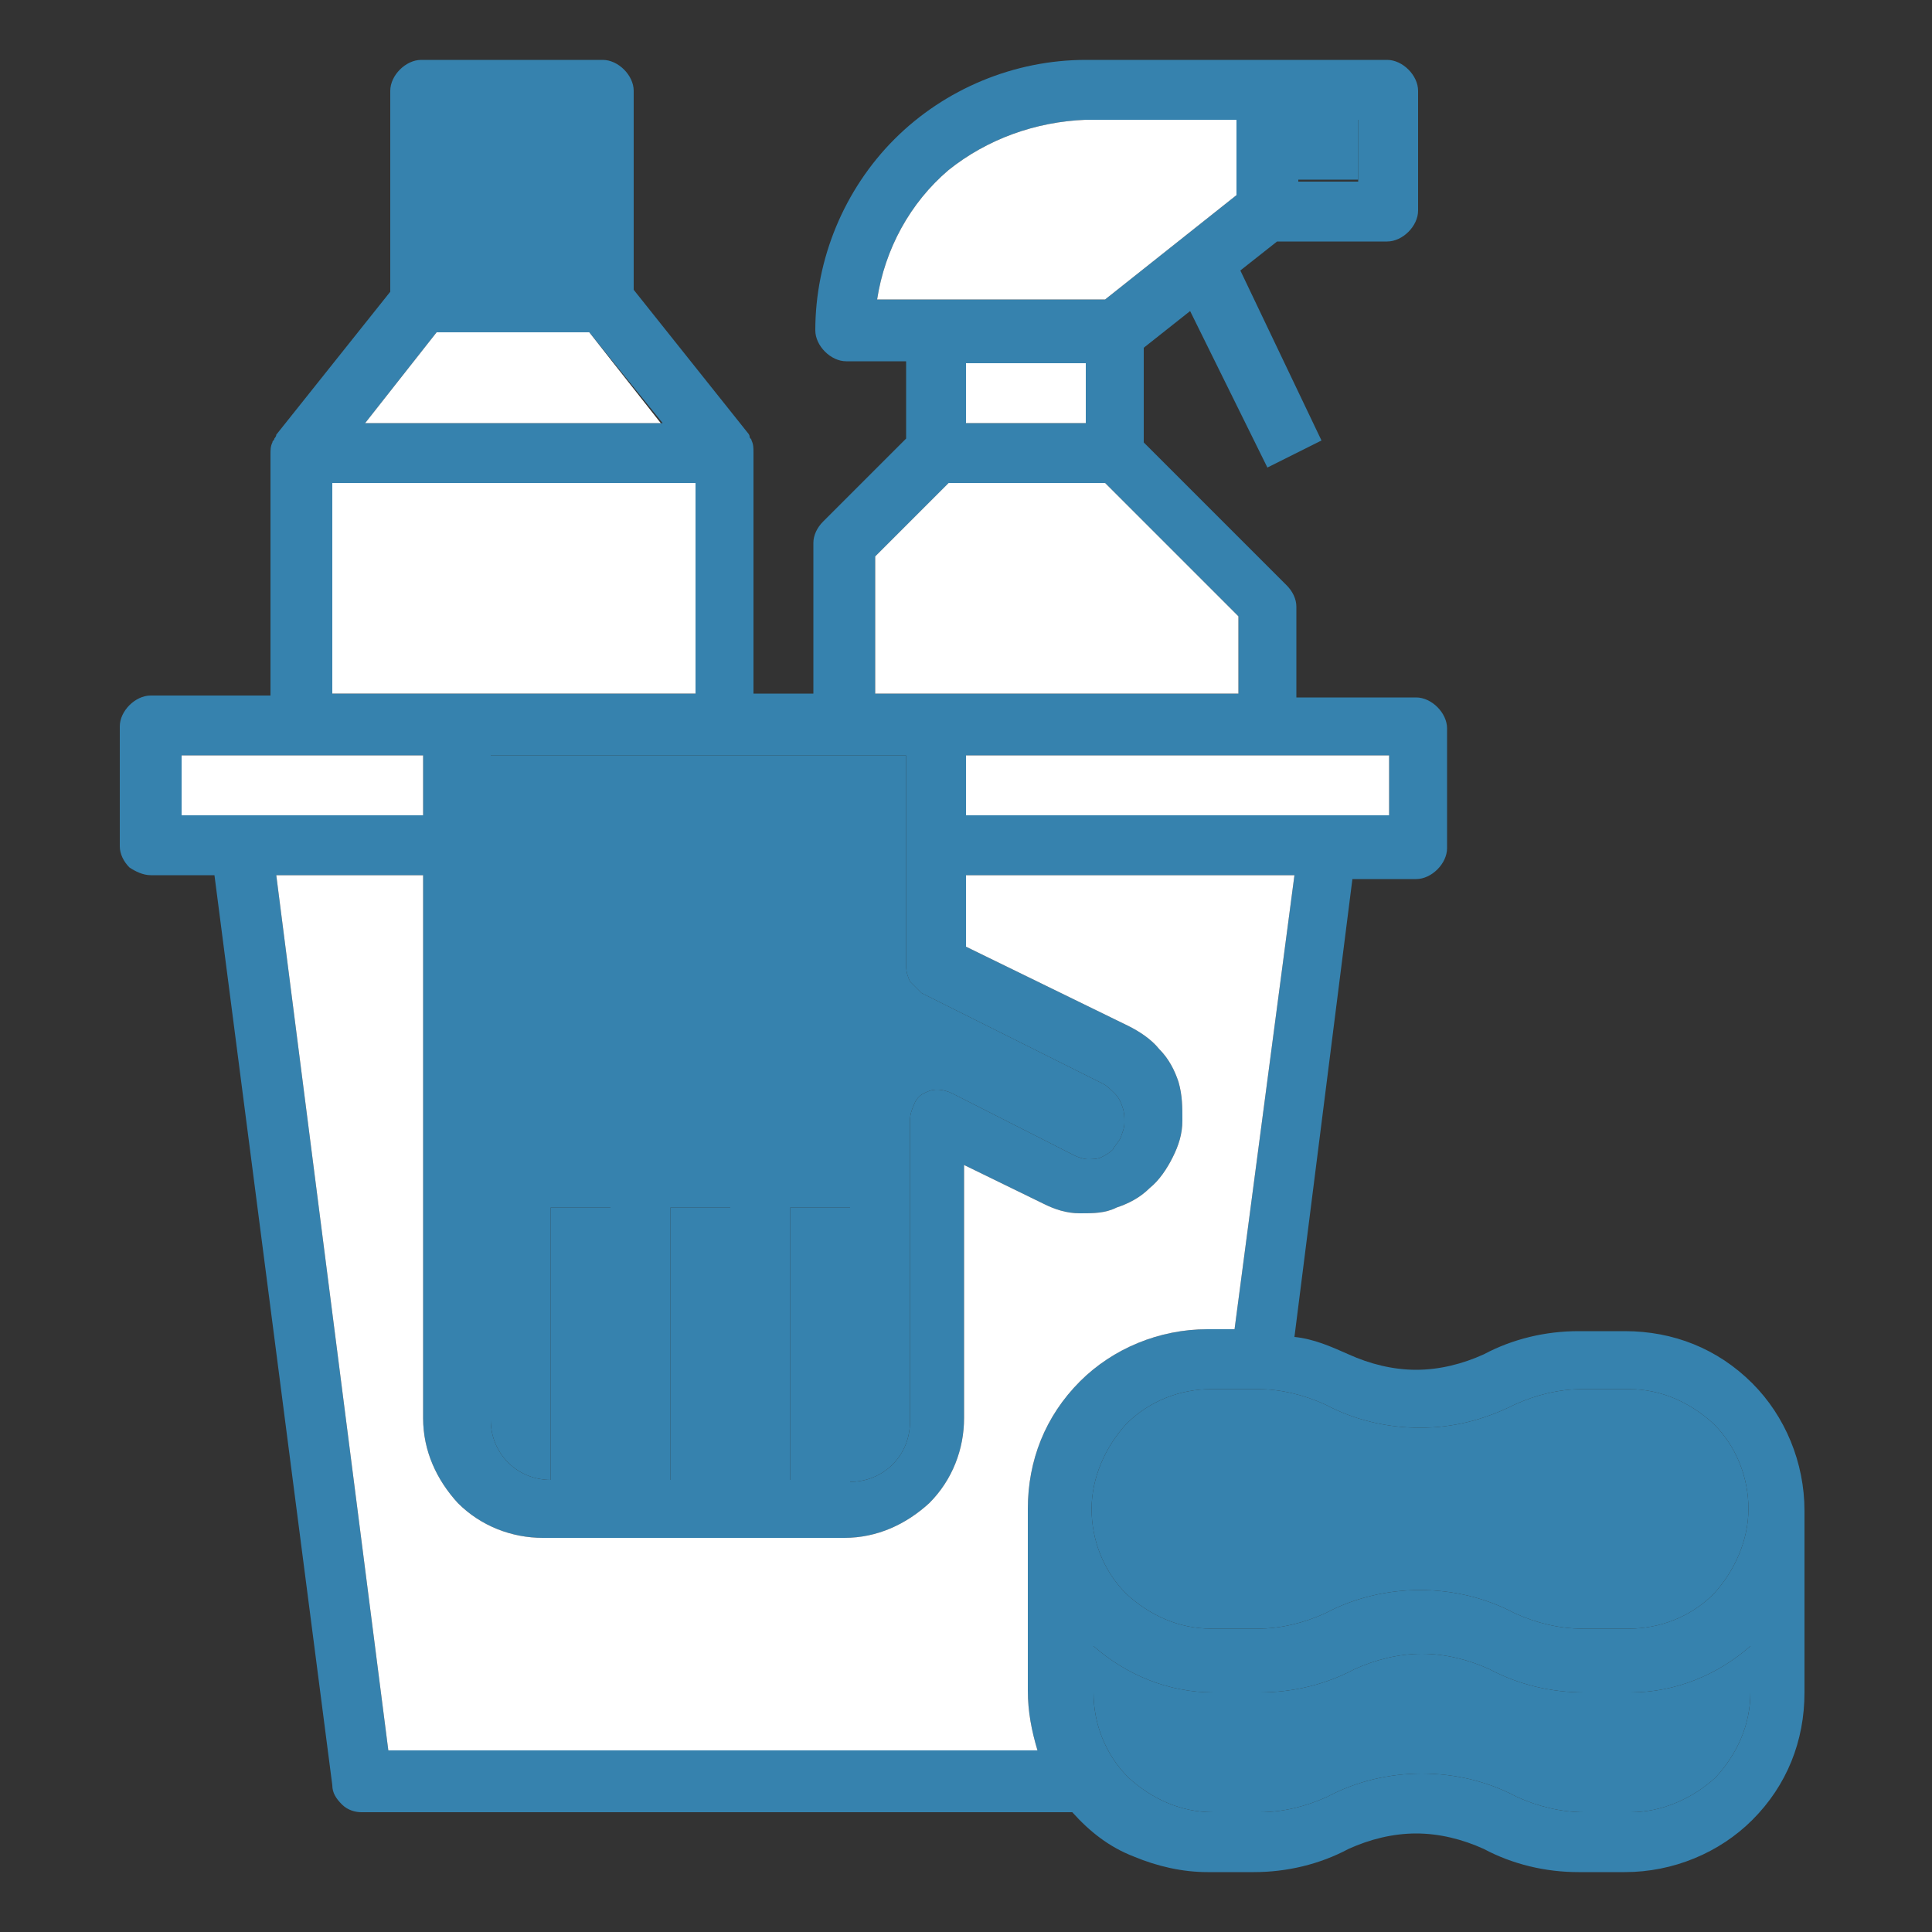 <?xml version="1.0" encoding="utf-8"?>
<!-- Generator: Adobe Illustrator 24.1.0, SVG Export Plug-In . SVG Version: 6.00 Build 0)  -->
<svg version="1.1" id="Layer_1" xmlns="http://www.w3.org/2000/svg" xmlns:xlink="http://www.w3.org/1999/xlink" x="0px" y="0px"
	 viewBox="0 0 100 100" style="enable-background:new 0 0 100 100;" xml:space="preserve">
<rect x="0" y="0" width="100" height="100" fill="#333333" stroke="none"/>
<style type="text/css">
	.st0{fill:#3682ae;}
	.st1{fill:#3682ae;}
	.st2{fill:#FFFFFF;}
</style>
<path class="st0" d="M84.4,93.8h-2.4c-1.2,0-2.4-0.3-3.5-0.8c-1.5-0.8-3.2-1.2-4.9-1.2s-3.4,0.4-4.9,1.2c-1.1,0.5-2.3,0.8-3.5,0.8
	h-2.4c-1.7,0-3.2-0.7-4.4-1.8c-1.2-1.2-1.8-2.8-1.8-4.4v-2.4c1.7,1.5,3.9,2.4,6.2,2.4h2.4c1.7,0,3.4-0.4,4.9-1.2
	c1.1-0.5,2.3-0.8,3.5-0.8s2.4,0.3,3.5,0.8c1.5,0.8,3.2,1.2,4.9,1.2h2.4c2.3,0,4.5-0.9,6.2-2.4v2.4c0,1.7-0.7,3.2-1.8,4.4
	C87.6,93.1,86,93.8,84.4,93.8z"/>
<path class="st0" d="M78.4,72.7c1.1-0.5,2.3-0.8,3.5-0.8h2.4c1.7,0,3.2,0.7,4.4,1.8c1.2,1.2,1.8,2.8,1.8,4.4s-0.7,3.2-1.8,4.4
	c-1.2,1.2-2.8,1.8-4.4,1.8h-2.4c-1.2,0-2.4-0.3-3.5-0.8c-1.5-0.8-3.2-1.2-4.9-1.2s-3.4,0.4-4.9,1.2c-1.1,0.5-2.3,0.8-3.5,0.8h-2.4
	c-1.7,0-3.2-0.7-4.4-1.8c-1.2-1.2-1.8-2.8-1.8-4.4s0.7-3.2,1.8-4.4c1.2-1.2,2.8-1.8,4.4-1.8h2.4c1.2,0,2.4,0.3,3.5,0.8
	c1.5,0.8,3.2,1.2,4.9,1.2S76.8,73.5,78.4,72.7z"/>
<path class="st1" d="M7.8,45.3h3.3l6.1,47.1c0,0.4,0.2,0.7,0.5,1c0.3,0.3,0.7,0.4,1,0.4h36.8c0.9,1,1.9,1.8,3.2,2.3
	c1.2,0.5,2.5,0.8,3.8,0.8h2.4c1.7,0,3.4-0.4,4.9-1.2c1.1-0.5,2.3-0.8,3.5-0.8s2.4,0.3,3.5,0.8c1.5,0.8,3.2,1.2,4.9,1.2h2.4
	c2.5,0,4.9-1,6.6-2.7c1.8-1.8,2.7-4.1,2.7-6.6v-9.4c0-2.5-1-4.9-2.7-6.6c-1.8-1.8-4.1-2.7-6.6-2.7h-2.4c-1.7,0-3.4,0.4-4.9,1.2
	c-1.1,0.5-2.3,0.8-3.5,0.8s-2.4-0.3-3.5-0.8c-0.9-0.4-1.8-0.8-2.8-0.9l3-23.7h3.3c0.4,0,0.8-0.2,1.1-0.5c0.3-0.3,0.5-0.7,0.5-1.1
	v-6.2c0-0.4-0.2-0.8-0.5-1.1c-0.3-0.3-0.7-0.5-1.1-0.5h-6.2v-4.7c0-0.4-0.2-0.8-0.5-1.1l-7.4-7.4v-4.9l2.4-1.9l4,8.1l2.8-1.4
	L64.2,14l1.9-1.5h5.7c0.4,0,0.8-0.2,1.1-0.5c0.3-0.3,0.5-0.7,0.5-1.1V4.7c0-0.4-0.2-0.8-0.5-1.1c-0.3-0.3-0.7-0.5-1.1-0.5H56.2
	c-3.7,0-7.3,1.5-9.9,4.1c-2.6,2.6-4.1,6.2-4.1,9.9c0,0.4,0.2,0.8,0.5,1.1c0.3,0.3,0.7,0.5,1.1,0.5h3.1v4L42.6,27
	c-0.3,0.3-0.5,0.7-0.5,1.1v7.8h-3.1V23.4c0-0.2,0-0.4-0.1-0.6c0-0.1-0.1-0.1-0.1-0.2c0-0.1-0.1-0.2-0.1-0.2l-5.9-7.4V4.7
	c0-0.4-0.2-0.8-0.5-1.1c-0.3-0.3-0.7-0.5-1.1-0.5h-9.4c-0.4,0-0.8,0.2-1.1,0.5c-0.3,0.3-0.5,0.7-0.5,1.1v10.4l-5.9,7.4
	c0,0.1-0.1,0.2-0.1,0.2c0,0.1-0.1,0.1-0.1,0.2c-0.1,0.2-0.1,0.4-0.1,0.6v12.5H7.8c-0.4,0-0.8,0.2-1.1,0.5c-0.3,0.3-0.5,0.7-0.5,1.1
	v6.2c0,0.4,0.2,0.8,0.5,1.1C7,45.1,7.4,45.3,7.8,45.3z M84.4,93.8h-2.4c-1.2,0-2.4-0.3-3.5-0.8c-1.5-0.8-3.2-1.2-4.9-1.2
	s-3.4,0.4-4.9,1.2c-1.1,0.5-2.3,0.8-3.5,0.8h-2.4c-1.7,0-3.2-0.7-4.4-1.8c-1.2-1.2-1.8-2.8-1.8-4.4v-2.4c1.7,1.5,3.9,2.4,6.2,2.4
	h2.4c1.7,0,3.4-0.4,4.9-1.2c1.1-0.5,2.3-0.8,3.5-0.8s2.4,0.3,3.5,0.8c1.5,0.8,3.2,1.2,4.9,1.2h2.4c2.3,0,4.5-0.9,6.2-2.4v2.4
	c0,1.7-0.7,3.2-1.8,4.4C87.6,93.1,86,93.8,84.4,93.8z M78.4,72.7c1.1-0.5,2.3-0.8,3.5-0.8h2.4c1.7,0,3.2,0.7,4.4,1.8
	c1.2,1.2,1.8,2.8,1.8,4.4s-0.7,3.2-1.8,4.4c-1.2,1.2-2.8,1.8-4.4,1.8h-2.4c-1.2,0-2.4-0.3-3.5-0.8c-1.5-0.8-3.2-1.2-4.9-1.2
	s-3.4,0.4-4.9,1.2c-1.1,0.5-2.3,0.8-3.5,0.8h-2.4c-1.7,0-3.2-0.7-4.4-1.8c-1.2-1.2-1.8-2.8-1.8-4.4s0.7-3.2,1.8-4.4
	c1.2-1.2,2.8-1.8,4.4-1.8h2.4c1.2,0,2.4,0.3,3.5,0.8c1.5,0.8,3.2,1.2,4.9,1.2S76.8,73.5,78.4,72.7z M63.9,68.8h-1.4
	c-2.5,0-4.9,1-6.6,2.7c-1.8,1.8-2.7,4.1-2.7,6.6v9.4c0,1.1,0.2,2.1,0.5,3.1H20.1l-5.8-45.3h7.6v28.1c0,1.7,0.7,3.2,1.8,4.4
	c1.2,1.2,2.8,1.8,4.4,1.8h15.6c1.7,0,3.2-0.7,4.4-1.8c1.2-1.2,1.8-2.8,1.8-4.4V60.3l4.1,2c0.6,0.3,1.2,0.5,1.9,0.5
	c0.7,0,1.3,0,1.9-0.3c0.6-0.2,1.2-0.5,1.7-1c0.5-0.4,0.9-1,1.2-1.6c0.3-0.6,0.5-1.2,0.5-1.9c0-0.7,0-1.3-0.2-2
	c-0.2-0.6-0.5-1.2-1-1.7c-0.4-0.5-1-0.9-1.6-1.2L50,49v-3.7h17L63.9,68.8z M43.8,39.1h3.1V50c0,0.3,0.1,0.6,0.2,0.8
	c0.2,0.2,0.4,0.4,0.6,0.6l9.4,4.7c0.2,0.1,0.4,0.3,0.6,0.5c0.2,0.2,0.3,0.4,0.4,0.7c0.1,0.3,0.1,0.5,0.1,0.8c0,0.3-0.1,0.5-0.2,0.8
	c-0.1,0.2-0.3,0.4-0.4,0.6c-0.2,0.2-0.4,0.3-0.6,0.4c-0.2,0.1-0.5,0.1-0.7,0.1s-0.5-0.1-0.7-0.2l-6.3-3.2c-0.2-0.1-0.5-0.2-0.8-0.2
	c-0.3,0-0.5,0.1-0.7,0.2c-0.2,0.1-0.4,0.3-0.5,0.6c-0.1,0.2-0.2,0.5-0.2,0.8v15.6c0,0.8-0.3,1.6-0.9,2.2c-0.6,0.6-1.4,0.9-2.2,0.9
	V62.5h-3.1v14.1h-3.1V62.5h-3.1v14.1h-3.1V62.5h-3.1v14.1c-0.8,0-1.6-0.3-2.2-0.9c-0.6-0.6-0.9-1.4-0.9-2.2V39.1H43.8z M71.9,42.2
	H50v-3.1h21.9V42.2z M70.3,9.4h-3.1V6.2h3.1V9.4z M56.2,6.2h7.8v3.9l-6.8,5.4H45.4c0.4-2.6,1.7-5,3.7-6.7
	C51.1,7.2,53.6,6.3,56.2,6.2z M56.2,18.8v3.1H50v-3.1H56.2z M45.3,28.8l3.8-3.8h8.1l6.9,6.9v4H45.3V28.8z M22.6,17.2h7.9l3.8,4.7
	H18.9L22.6,17.2z M23.4,6.2h6.2v7.8h-6.2V6.2z M17.2,25h18.8v10.9H17.2V25z M9.4,39.1h12.5v3.1H9.4V39.1z"/>
<path class="st1" d="M85.9,75h-3.1v3.1h3.1V75z"/>
<path class="st1" d="M70.3,75h-3.1v3.1h3.1V75z"/>
<path class="st1" d="M64.1,76.6h-3.1v3.1h3.1V76.6z"/>
<path class="st1" d="M79.7,76.6h-3.1v3.1h3.1V76.6z"/>
<path class="st2" d="M63.9,68.8h-1.4c-2.5,0-4.9,1-6.6,2.7c-1.8,1.8-2.7,4.1-2.7,6.6v9.4c0,1.1,0.2,2.1,0.5,3.1H20.1l-5.8-45.3h7.6
	v28.1c0,1.7,0.7,3.2,1.8,4.4c1.2,1.2,2.8,1.8,4.4,1.8h15.6c1.7,0,3.2-0.7,4.4-1.8c1.2-1.2,1.8-2.8,1.8-4.4V60.3l4.1,2
	c0.6,0.3,1.2,0.5,1.9,0.5c0.7,0,1.3,0,1.9-0.3c0.6-0.2,1.2-0.5,1.7-1c0.5-0.4,0.9-1,1.2-1.6c0.3-0.6,0.5-1.2,0.5-1.9
	c0-0.7,0-1.3-0.2-2c-0.2-0.6-0.5-1.2-1-1.7c-0.4-0.5-1-0.9-1.6-1.2L50,49v-3.7h17L63.9,68.8z"/>
<rect x="9.4" y="39.1" class="st2" width="12.5" height="3.1"/>
<rect x="50" y="39.1" class="st2" width="21.9" height="3.1"/>
<path class="st0" d="M43.8,39.1h3.1V50c0,0.3,0.1,0.6,0.2,0.8c0.2,0.2,0.4,0.4,0.6,0.6l9.4,4.7c0.2,0.1,0.4,0.3,0.6,0.5
	c0.2,0.2,0.3,0.4,0.4,0.7c0.1,0.3,0.1,0.5,0.1,0.8c0,0.3-0.1,0.5-0.2,0.8c-0.1,0.2-0.3,0.4-0.4,0.6c-0.2,0.2-0.4,0.3-0.6,0.4
	c-0.2,0.1-0.5,0.1-0.7,0.1s-0.5-0.1-0.7-0.2l-6.3-3.2c-0.2-0.1-0.5-0.2-0.8-0.2c-0.3,0-0.5,0.1-0.7,0.2c-0.2,0.1-0.4,0.3-0.5,0.6
	c-0.1,0.2-0.2,0.5-0.2,0.8v15.6c0,0.8-0.3,1.6-0.9,2.2c-0.6,0.6-1.4,0.9-2.2,0.9V62.5h-3.1v14.1h-3.1V62.5h-3.1v14.1h-3.1V62.5h-3.1
	v14.1c-0.8,0-1.6-0.3-2.2-0.9c-0.6-0.6-0.9-1.4-0.9-2.2V39.1H43.8z"/>
<polygon class="st2" points="22.6,17.2 30.5,17.2 34.2,21.9 18.9,21.9 "/>
<rect x="23.4" y="6.2" class="st0" width="6.2" height="7.8"/>
<rect x="17.2" y="25" class="st2" width="18.8" height="10.9"/>
<rect x="67.2" y="6.2" class="st0" width="3.1" height="3.1"/>
<path class="st2" d="M56.2,6.2h7.8v3.9l-6.8,5.4H45.4c0.4-2.6,1.7-5,3.7-6.7C51.1,7.2,53.6,6.3,56.2,6.2z"/>
<rect x="50" y="18.8" class="st2" width="6.2" height="3.1"/>
<polygon class="st2" points="45.3,28.8 49.1,25 57.2,25 64.1,31.9 64.1,35.9 45.3,35.9 "/>
</svg>
